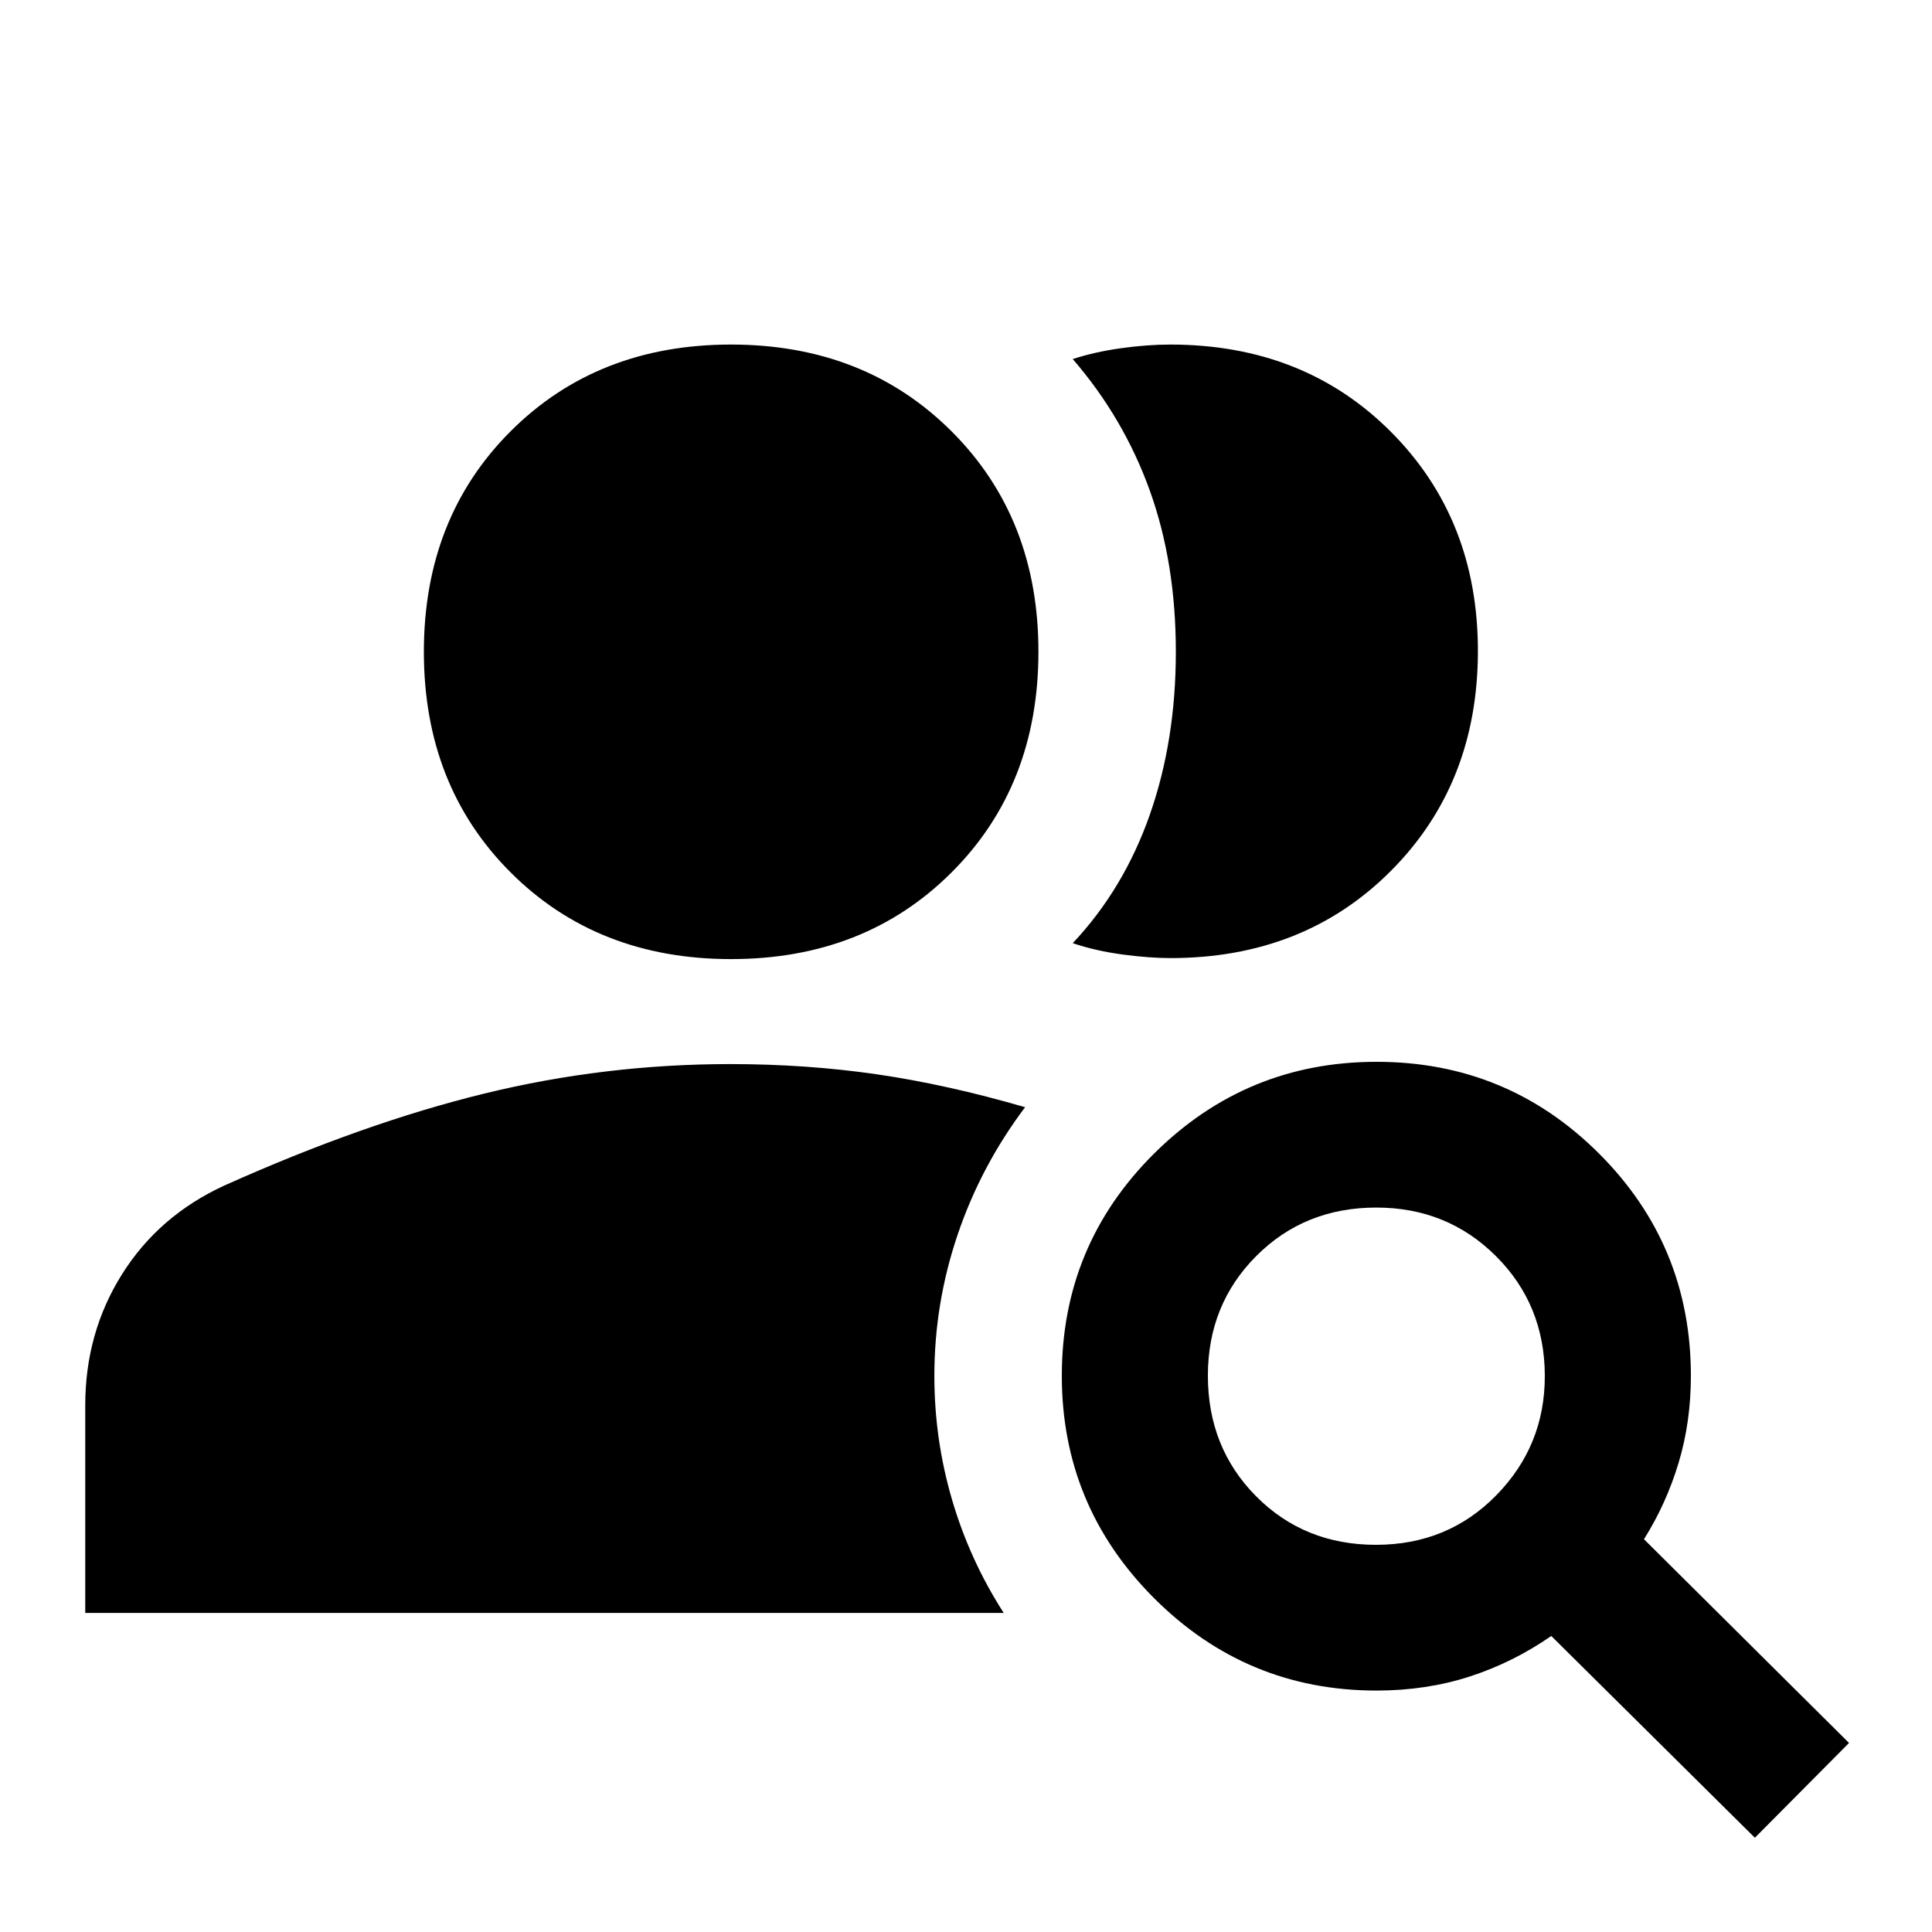 <svg xmlns="http://www.w3.org/2000/svg" height="40" viewBox="0 -960 960 960" width="40"><path d="M363.26-483.43q-66.45 0-109.55-43.09-43.09-43.09-43.09-109.59t43.1-109.59q43.1-43.09 109.51-43.09t109.58 43.1q43.18 43.09 43.18 109.5 0 66.58-43.14 109.67-43.13 43.09-109.59 43.09Zm320.48 291.04q35.67 0 59.8-24.66 24.14-24.66 24.07-59.3-.07-35.35-24.27-59.48-24.2-24.14-59.48-24.14-35.63 0-59.65 24.1-24.02 24.1-24.02 59.44 0 35.76 23.94 59.9t59.61 24.14ZM871.99-46.83 770.82-147.09q-19.03 13.19-40.58 20.16-21.56 6.96-46.25 6.96-64.63 0-110.51-45.88-45.87-45.88-45.87-110.52 0-64.89 45.88-110.46 45.88-45.56 110.52-45.56 64.89 0 110.53 45.58 45.65 45.58 45.65 110.46 0 22.91-6.1 43.2-6.1 20.3-17.21 37.98L918.77-93.94l-46.78 47.11ZM42.36-158.54v-103.18q0-35.98 18.23-65.05 18.22-29.06 50.72-44.07 69.36-31.11 129.29-45.76 59.93-14.66 122.26-14.66 37.86 0 72.86 5.08 34.99 5.09 73.65 16.35-21.93 29.12-33.51 63.28-11.58 34.16-11.58 70.21 0 31.55 8.78 61.52 8.78 29.96 25.68 56.28H42.36Zm692-478.03q0 65.92-43.2 109.28-43.19 43.36-109.59 43.36-10.42 0-23.84-1.79-13.41-1.8-24.69-5.63 25.33-26.89 38.28-63.78 12.95-36.88 12.95-81.04 0-44.17-12.98-80.18-12.98-36.01-38.25-65.24 11.08-3.59 24.03-5.39 12.96-1.81 24.45-1.81 66.36 0 109.6 43.34 43.24 43.34 43.24 108.88Z"/></svg>